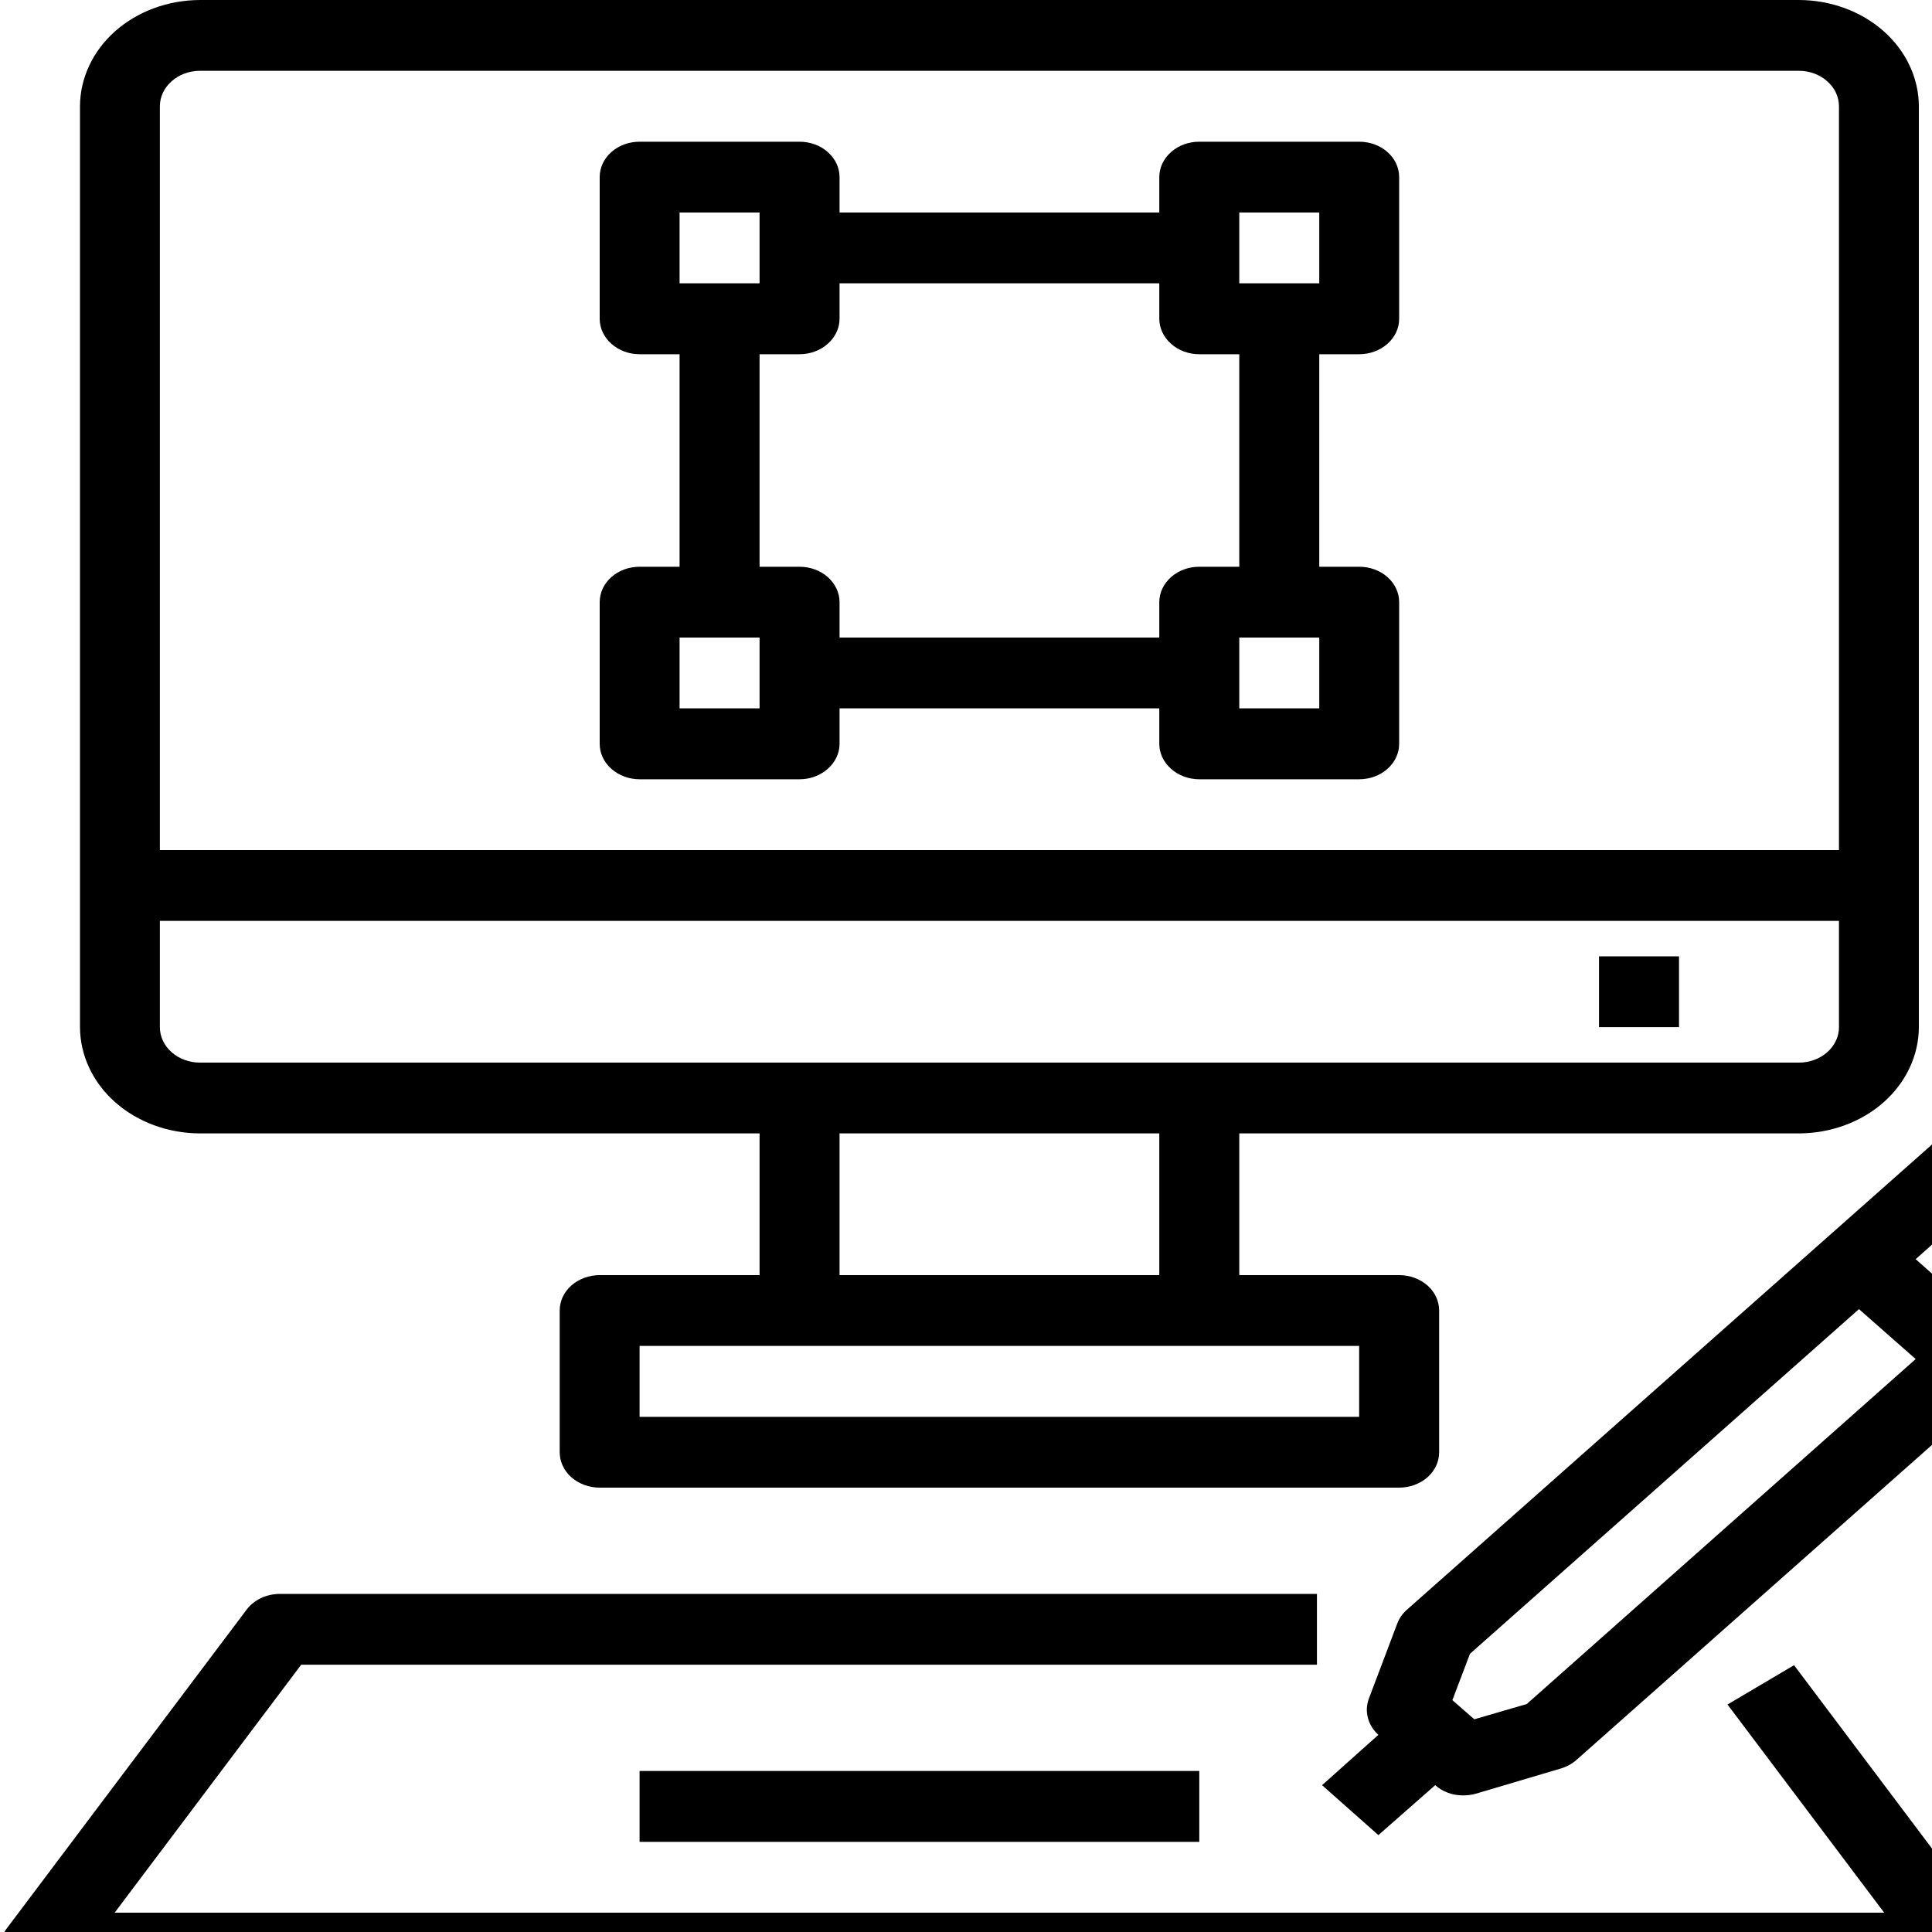 <svg width="20" height="20" viewBox="0 0 20 20" fill="none" xmlns="http://www.w3.org/2000/svg">
<path d="M18.572 17.238L17.883 17.645L19.505 19.8H1.187L3.118 17.233H13.633V16.5H2.897C2.829 16.5 2.762 16.515 2.702 16.543C2.642 16.572 2.59 16.613 2.553 16.663L0.07 19.963C0.024 20.023 0 20.094 0 20.167V21.267C0 21.461 0.087 21.648 0.242 21.785C0.398 21.923 0.608 22 0.828 22H19.864C20.084 22 20.294 21.923 20.45 21.785C20.605 21.648 20.692 21.461 20.692 21.267V20.167C20.692 20.094 20.668 20.023 20.622 19.963L18.572 17.238ZM0.828 21.267V20.533H19.864V21.267H0.828Z" fill="black"/>
<path d="M18.623 0H2.069C1.74 0.001 1.425 0.117 1.192 0.323C0.96 0.529 0.829 0.809 0.828 1.1V10.633C0.829 10.925 0.96 11.204 1.192 11.41C1.425 11.616 1.74 11.732 2.069 11.733H7.863V13.2H6.208C6.098 13.2 5.993 13.239 5.915 13.307C5.837 13.376 5.794 13.469 5.794 13.567V15.033C5.794 15.131 5.837 15.224 5.915 15.293C5.993 15.361 6.098 15.4 6.208 15.4H14.484C14.594 15.4 14.699 15.361 14.777 15.293C14.855 15.224 14.898 15.131 14.898 15.033V13.567C14.898 13.469 14.855 13.376 14.777 13.307C14.699 13.239 14.594 13.2 14.484 13.2H12.829V11.733H18.623C18.952 11.732 19.267 11.616 19.5 11.41C19.732 11.204 19.863 10.925 19.864 10.633V1.1C19.863 0.809 19.732 0.529 19.5 0.323C19.267 0.117 18.952 0.001 18.623 0V0ZM14.07 13.933V14.667H6.621V13.933H14.07ZM8.691 13.2V11.733H12.001V13.2H8.691ZM19.037 10.633C19.037 10.731 18.993 10.824 18.915 10.893C18.838 10.961 18.733 11 18.623 11H2.069C1.959 11 1.854 10.961 1.777 10.893C1.699 10.824 1.655 10.731 1.655 10.633V9.533H19.037V10.633ZM19.037 8.8H1.655V1.1C1.655 1.003 1.699 0.909 1.777 0.841C1.854 0.772 1.959 0.733 2.069 0.733H18.623C18.733 0.733 18.838 0.772 18.915 0.841C18.993 0.909 19.037 1.003 19.037 1.1V8.8Z" fill="black"/>
<path d="M16.553 9.9H17.381V10.633H16.553V9.9Z" fill="black"/>
<path d="M6.621 8.067H8.277C8.386 8.067 8.492 8.028 8.569 7.959C8.647 7.89 8.691 7.797 8.691 7.7V7.333H12.001V7.7C12.001 7.797 12.045 7.89 12.123 7.959C12.2 8.028 12.305 8.067 12.415 8.067H14.07C14.18 8.067 14.286 8.028 14.363 7.959C14.441 7.89 14.484 7.797 14.484 7.7V6.233C14.484 6.136 14.441 6.043 14.363 5.974C14.286 5.905 14.18 5.867 14.07 5.867H13.657V3.667H14.07C14.18 3.667 14.286 3.628 14.363 3.559C14.441 3.49 14.484 3.397 14.484 3.3V1.833C14.484 1.736 14.441 1.643 14.363 1.574C14.286 1.505 14.18 1.467 14.07 1.467H12.415C12.305 1.467 12.2 1.505 12.123 1.574C12.045 1.643 12.001 1.736 12.001 1.833V2.2H8.691V1.833C8.691 1.736 8.647 1.643 8.569 1.574C8.492 1.505 8.386 1.467 8.277 1.467H6.621C6.512 1.467 6.406 1.505 6.329 1.574C6.251 1.643 6.208 1.736 6.208 1.833V3.3C6.208 3.397 6.251 3.49 6.329 3.559C6.406 3.628 6.512 3.667 6.621 3.667H7.035V5.867H6.621C6.512 5.867 6.406 5.905 6.329 5.974C6.251 6.043 6.208 6.136 6.208 6.233V7.7C6.208 7.797 6.251 7.89 6.329 7.959C6.406 8.028 6.512 8.067 6.621 8.067ZM13.657 7.333H12.829V6.6H13.657V7.333ZM12.829 2.2H13.657V2.933H12.829V2.2ZM7.035 2.2H7.863V2.933H7.035V2.2ZM7.863 3.667H8.277C8.386 3.667 8.492 3.628 8.569 3.559C8.647 3.49 8.691 3.397 8.691 3.3V2.933H12.001V3.3C12.001 3.397 12.045 3.49 12.123 3.559C12.2 3.628 12.305 3.667 12.415 3.667H12.829V5.867H12.415C12.305 5.867 12.2 5.905 12.123 5.974C12.045 6.043 12.001 6.136 12.001 6.233V6.6H8.691V6.233C8.691 6.136 8.647 6.043 8.569 5.974C8.492 5.905 8.386 5.867 8.277 5.867H7.863V3.667ZM7.035 6.6H7.863V7.333H7.035V6.6Z" fill="black"/>
<path d="M6.621 18.333H12.415V19.067H6.621V18.333Z" fill="black"/>
<path d="M21.88 12.775L20.709 11.737C20.67 11.703 20.624 11.676 20.574 11.658C20.523 11.639 20.469 11.63 20.415 11.631C20.361 11.63 20.307 11.639 20.258 11.658C20.208 11.676 20.163 11.703 20.125 11.737L14.563 16.665C14.518 16.705 14.484 16.754 14.464 16.808L14.17 17.585C14.146 17.65 14.143 17.719 14.161 17.785C14.178 17.851 14.216 17.911 14.269 17.959L13.686 18.48L14.269 18.997L14.857 18.48C14.895 18.514 14.94 18.541 14.99 18.559C15.039 18.577 15.093 18.586 15.146 18.586C15.191 18.586 15.236 18.58 15.279 18.568L16.156 18.308C16.217 18.29 16.272 18.26 16.318 18.22L21.88 13.292C21.957 13.223 22 13.13 22 13.033C22 12.936 21.957 12.843 21.88 12.775V12.775ZM15.805 17.64L15.262 17.798L15.035 17.6L15.217 17.12L19.244 13.552L19.831 14.069L15.805 17.64ZM20.415 13.552L19.831 13.035L20.415 12.514L21.002 13.035L20.415 13.552Z" fill="black"/>
</svg>
